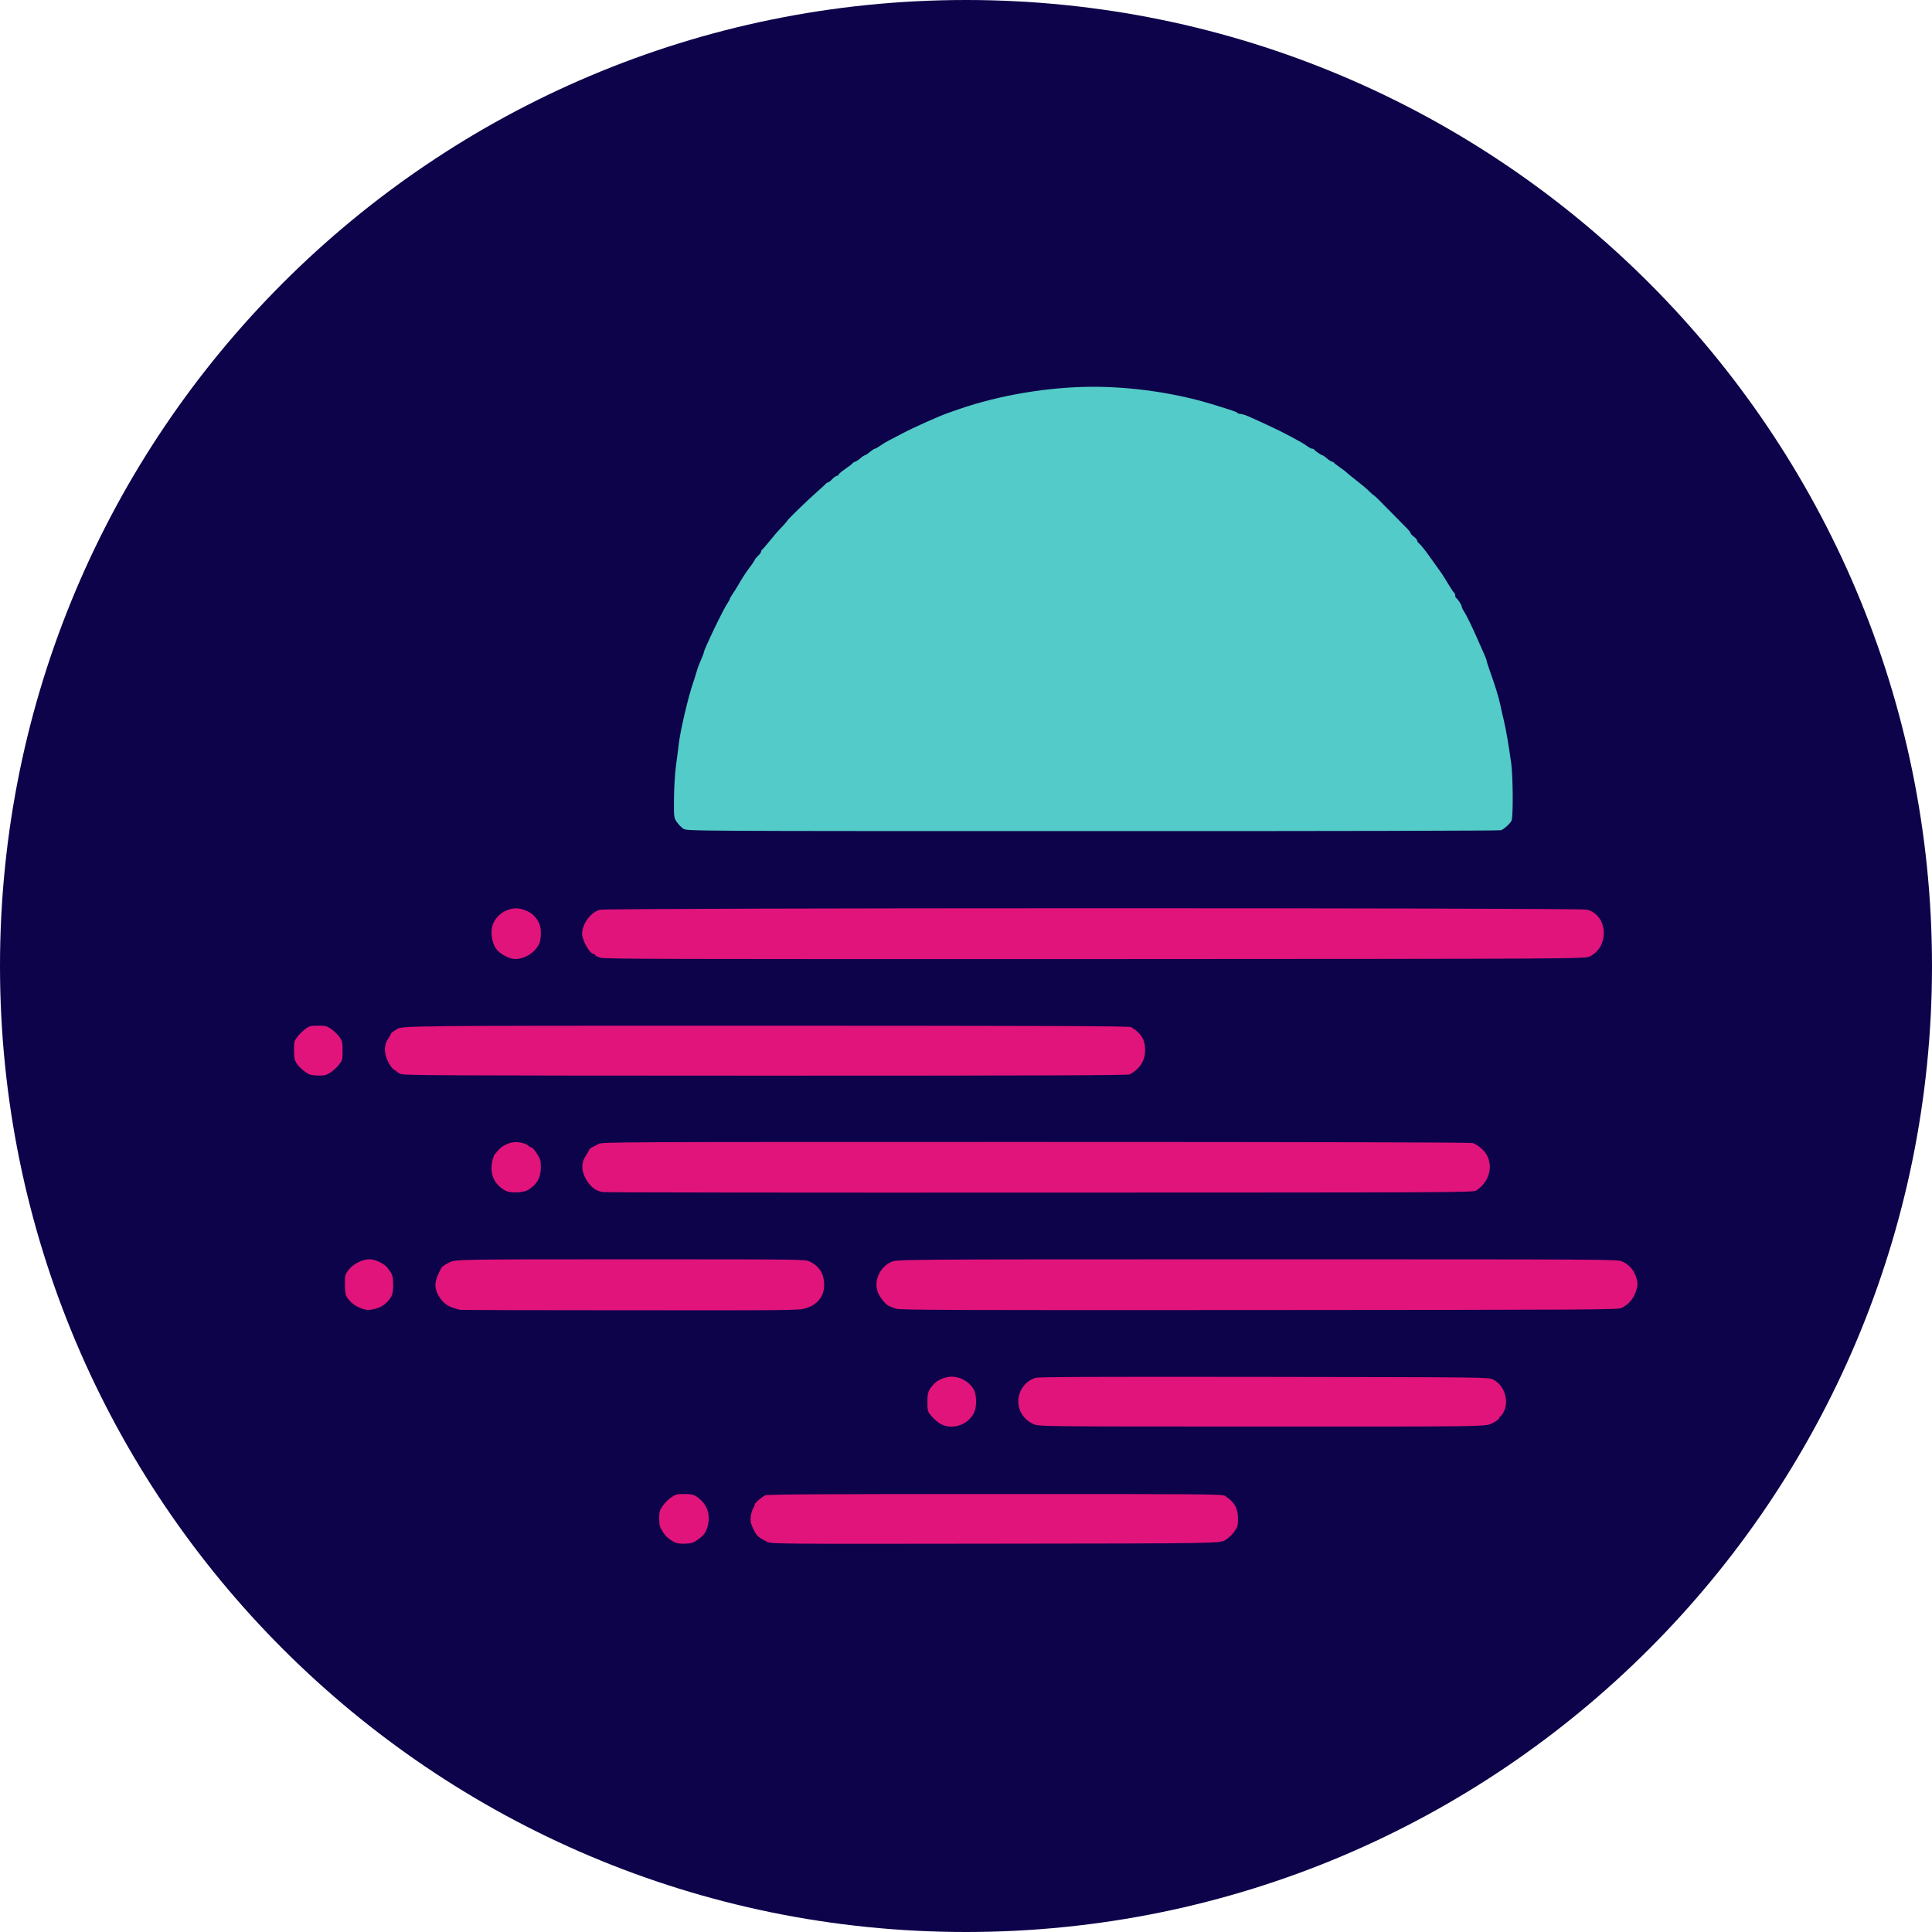 <svg width="220" height="220" viewBox="0 0 220 220" fill="none" xmlns="http://www.w3.org/2000/svg">
<path d="M220 110C220 49.249 170.751 0 110 0C49.249 0 0 49.249 0 110C0 170.751 49.249 220 110 220C170.751 220 220 170.751 220 110Z" fill="#0D034A"/>
<path d="M76.921 175.669C76.167 175.286 75.845 175.001 75.462 174.407C75.116 173.85 75.066 173.677 75.066 172.91C75.066 172.143 75.116 171.982 75.462 171.475C75.672 171.165 76.105 170.732 76.414 170.522C76.934 170.163 77.082 170.126 77.91 170.126C78.591 170.126 78.937 170.188 79.209 170.349C80.383 171.079 80.903 172.229 80.643 173.529C80.458 174.419 80.186 174.828 79.419 175.348C78.937 175.682 78.702 175.756 78.034 175.781C77.564 175.805 77.107 175.756 76.921 175.669Z" fill="#E1147B"/>
<path d="M87.367 175.57C86.304 175.051 86.143 174.89 85.735 174.011C85.475 173.442 85.438 173.195 85.487 172.7C85.537 172.353 85.648 171.945 85.76 171.784C85.859 171.623 85.945 171.425 85.945 171.326C85.945 171.153 86.65 170.534 87.144 170.274C87.342 170.163 93.871 170.126 113.298 170.126C137.175 170.126 139.203 170.138 139.488 170.336C140.576 171.054 140.972 171.759 140.972 172.947C140.972 173.677 140.922 173.875 140.601 174.345C140.403 174.655 139.945 175.1 139.587 175.335C138.931 175.756 138.931 175.756 113.397 175.781C88.257 175.818 87.85 175.805 87.367 175.57Z" fill="#E1147B"/>
<path d="M107.106 162.145C106.809 161.984 106.351 161.588 106.079 161.267C105.622 160.71 105.609 160.685 105.609 159.658C105.609 158.532 105.696 158.309 106.413 157.53C106.796 157.122 107.687 156.763 108.354 156.763C109.331 156.763 110.296 157.295 110.827 158.124C111.1 158.544 111.211 159.374 111.112 160.178C110.902 161.935 108.701 163.024 107.106 162.145Z" fill="#E1147B"/>
<path d="M117.639 162.146C116.6 161.651 115.97 160.698 115.957 159.609C115.945 158.372 116.749 157.258 117.911 156.899C118.294 156.788 124.193 156.763 143.94 156.788C169.475 156.825 169.475 156.825 170.032 157.097C171.243 157.691 171.837 159.386 171.293 160.636C171.144 160.958 170.984 161.218 170.922 161.218C170.86 161.218 170.773 161.329 170.736 161.453C170.699 161.589 170.353 161.861 169.92 162.071C169.178 162.455 169.178 162.455 143.73 162.442C118.282 162.442 118.282 162.442 117.639 162.146Z" fill="#E1147B"/>
<path d="M41.614 149.128C40.662 148.918 39.858 148.349 39.438 147.594C39.327 147.408 39.277 146.901 39.277 146.233C39.277 145.206 39.29 145.144 39.698 144.6C40.217 143.931 41.256 143.399 42.059 143.399C42.74 143.399 43.754 143.882 44.149 144.402C44.706 145.132 44.755 145.305 44.768 146.307C44.768 147.396 44.632 147.73 43.914 148.423C43.42 148.906 42.233 149.277 41.614 149.128Z" fill="#E1147B"/>
<path d="M52.375 149.153C52.313 149.141 52.004 149.042 51.695 148.955C50.928 148.732 50.372 148.287 49.951 147.557C49.383 146.555 49.457 145.849 50.273 144.365C50.335 144.241 50.73 143.969 51.138 143.771C51.88 143.399 51.88 143.399 71.776 143.399C91.672 143.399 91.672 143.399 92.241 143.672C92.996 144.043 93.527 144.637 93.713 145.317C94.183 147.062 93.441 148.46 91.771 148.967C91.005 149.215 90.547 149.215 71.739 149.203C61.154 149.203 52.449 149.178 52.375 149.153Z" fill="#E1147B"/>
<path d="M102.046 149.029C101.7 148.93 101.267 148.757 101.107 148.646C100.723 148.398 100.204 147.73 99.969 147.173C99.462 145.936 100.142 144.327 101.465 143.709C102.108 143.399 102.108 143.399 143.149 143.399C184.067 143.399 184.19 143.399 184.747 143.659C185.464 143.981 185.996 144.55 186.268 145.317C186.54 146.097 186.527 146.344 186.243 147.173C185.983 147.928 185.377 148.596 184.66 148.93C184.215 149.141 182.373 149.153 143.446 149.178C108.588 149.203 102.603 149.178 102.046 149.029Z" fill="#E1147B"/>
<path d="M58.2 135.754C57.68 135.704 57.26 135.481 56.753 134.986C56.085 134.331 55.813 133.304 56.048 132.277C56.122 131.893 56.27 131.51 56.345 131.435C56.431 131.349 56.604 131.151 56.728 130.99C57.087 130.532 57.816 130.161 58.472 130.074C59.115 130 59.906 130.198 60.203 130.495C60.289 130.582 60.438 130.656 60.524 130.656C60.611 130.656 60.883 130.978 61.142 131.361C61.538 132.004 61.588 132.165 61.588 132.92C61.588 134.096 61.142 134.887 60.104 135.518C59.758 135.716 58.929 135.828 58.2 135.754Z" fill="#E1147B"/>
<path d="M68.633 135.741C67.953 135.642 67.384 135.259 66.914 134.578C66.197 133.526 66.123 132.475 66.704 131.621C66.853 131.398 67.013 131.114 67.063 130.99C67.1 130.879 67.273 130.718 67.421 130.644C67.582 130.569 67.904 130.408 68.138 130.272C68.559 130.037 69.412 130.037 117.91 130.037C150.629 130.037 167.396 130.087 167.693 130.161C167.94 130.235 168.386 130.507 168.682 130.767C170.179 132.079 169.894 134.392 168.114 135.556C167.755 135.791 166.951 135.791 118.466 135.803C91.361 135.816 68.942 135.791 68.633 135.741Z" fill="#E1147B"/>
<path d="M35.261 122.352C34.791 122.167 34.049 121.523 33.752 121.053C33.53 120.682 33.48 120.422 33.48 119.581C33.48 118.603 33.505 118.529 33.889 118.034C34.123 117.737 34.531 117.354 34.791 117.156C35.236 116.834 35.385 116.797 36.226 116.797C37.066 116.797 37.215 116.834 37.722 117.18C38.031 117.391 38.439 117.787 38.649 118.071C38.983 118.542 39.008 118.665 39.008 119.643C39.008 120.682 38.995 120.732 38.587 121.251C38.352 121.548 37.92 121.944 37.61 122.142C37.153 122.427 36.93 122.489 36.312 122.476C35.892 122.476 35.422 122.414 35.261 122.352Z" fill="#E1147B"/>
<path d="M45.572 122.278C45.375 122.167 45.177 122.043 45.14 121.994C45.102 121.944 44.967 121.845 44.818 121.771C44.682 121.697 44.41 121.313 44.2 120.917C43.718 119.94 43.705 119.024 44.188 118.294C44.373 118.022 44.521 117.75 44.521 117.7C44.521 117.638 44.818 117.416 45.177 117.205C45.82 116.797 45.82 116.797 87.182 116.797C119.407 116.809 128.607 116.834 128.792 116.958C129.93 117.626 130.4 118.393 130.4 119.581C130.4 120.781 129.782 121.734 128.644 122.34C128.446 122.452 118.245 122.489 87.158 122.489C49.566 122.476 45.906 122.464 45.572 122.278Z" fill="#E1147B"/>
<path d="M58.248 109.151C57.654 108.99 56.949 108.569 56.603 108.174C56.096 107.592 55.849 106.441 56.034 105.575C56.306 104.362 57.506 103.435 58.816 103.435C59.373 103.435 60.251 103.769 60.634 104.127C61.327 104.758 61.586 105.34 61.586 106.206C61.586 107.122 61.462 107.518 61.017 108.062C60.337 108.891 59.113 109.374 58.248 109.151Z" fill="#E1147B"/>
<path d="M68.363 109.052C68.029 108.953 67.769 108.817 67.769 108.755C67.769 108.681 67.695 108.631 67.596 108.631C67.175 108.631 66.285 107.072 66.285 106.342C66.285 105.204 67.275 103.867 68.301 103.595C69.142 103.373 179.714 103.36 180.678 103.583C183.065 104.14 183.337 107.728 181.074 108.891C180.481 109.188 180.481 109.188 124.712 109.213C76.079 109.225 68.87 109.213 68.363 109.052Z" fill="#E1147B"/>
<path d="M77.809 94.365C77.587 94.216 77.253 93.87 77.067 93.598C76.734 93.103 76.734 93.103 76.746 90.937C76.758 89.7 76.857 88.116 76.968 87.225C77.092 86.372 77.228 85.258 77.29 84.739C77.463 83.204 78.366 79.368 78.922 77.76C79.058 77.352 79.256 76.745 79.343 76.424C79.429 76.09 79.652 75.508 79.825 75.137C79.998 74.753 80.134 74.394 80.134 74.32C80.134 74.011 82.385 69.321 82.855 68.666C82.99 68.468 83.102 68.27 83.102 68.208C83.102 68.158 83.25 67.886 83.436 67.614C83.621 67.342 83.856 66.971 83.967 66.785C84.437 65.956 84.919 65.201 85.414 64.545C85.711 64.162 85.946 63.791 85.946 63.741C85.946 63.692 86.119 63.494 86.317 63.296C86.527 63.098 86.688 62.862 86.688 62.776C86.688 62.689 86.725 62.603 86.787 62.578C86.836 62.566 87.12 62.232 87.43 61.86C88.394 60.685 88.468 60.598 89.074 59.967C89.396 59.621 89.656 59.312 89.656 59.287C89.656 59.188 92.054 56.862 92.994 56.045C93.427 55.674 93.86 55.265 93.971 55.154C94.07 55.03 94.218 54.931 94.292 54.931C94.354 54.931 94.577 54.771 94.762 54.56C94.96 54.362 95.195 54.189 95.282 54.189C95.368 54.189 95.467 54.115 95.504 54.028C95.541 53.929 95.875 53.657 96.234 53.41C96.605 53.162 96.976 52.877 97.062 52.778C97.161 52.667 97.297 52.58 97.371 52.58C97.446 52.568 97.705 52.407 97.94 52.209C98.175 51.999 98.422 51.838 98.497 51.838C98.559 51.838 98.818 51.665 99.053 51.467C99.288 51.269 99.548 51.096 99.622 51.096C99.696 51.096 99.981 50.935 100.24 50.749C100.5 50.564 100.945 50.291 101.217 50.155C101.65 49.933 102.058 49.722 102.763 49.351C103.987 48.695 106.93 47.384 107.956 47.025C108.327 46.901 108.884 46.703 109.193 46.592C113.842 44.983 119.469 44.043 124.526 44.043C128.978 44.043 133.875 44.761 138.005 46.023C140.465 46.778 140.849 46.914 140.91 47.025C140.96 47.087 141.121 47.136 141.281 47.136C141.455 47.136 142.023 47.334 142.543 47.582C143.074 47.829 143.841 48.176 144.249 48.361C146.042 49.178 148.256 50.353 148.849 50.799C149.059 50.959 149.319 51.096 149.418 51.096C149.529 51.096 149.628 51.133 149.653 51.195C149.702 51.319 150.457 51.838 150.58 51.838C150.642 51.838 150.877 51.999 151.112 52.209C151.347 52.407 151.607 52.568 151.693 52.58C151.767 52.58 151.854 52.618 151.879 52.679C151.903 52.729 152.2 52.952 152.534 53.187C152.88 53.422 153.264 53.719 153.4 53.855C153.536 53.979 154.006 54.362 154.451 54.709C155.316 55.389 155.526 55.562 156.058 56.082C156.244 56.268 156.429 56.416 156.466 56.416C156.503 56.416 157.319 57.208 158.259 58.185C159.211 59.151 160.139 60.091 160.312 60.264C160.485 60.45 160.633 60.648 160.633 60.722C160.633 60.796 160.807 60.969 161.004 61.118C161.202 61.267 161.375 61.465 161.375 61.551C161.375 61.65 161.449 61.774 161.536 61.823C161.685 61.922 162.365 62.751 162.735 63.296C162.834 63.444 163.168 63.914 163.478 64.335C164.219 65.362 164.318 65.51 164.937 66.538C165.221 67.02 165.518 67.453 165.58 67.49C165.654 67.527 165.703 67.676 165.703 67.799C165.703 67.923 165.74 68.047 165.79 68.072C165.951 68.134 166.445 68.888 166.445 69.062C166.445 69.148 166.557 69.396 166.692 69.594C166.965 70.002 167.669 71.437 168.288 72.873C168.523 73.38 168.832 74.098 168.992 74.456C169.153 74.815 169.289 75.174 169.289 75.248C169.289 75.323 169.45 75.83 169.648 76.387C170.229 78.007 170.637 79.307 170.823 80.173C170.909 80.618 171.107 81.447 171.243 82.029C171.503 83.118 171.787 84.8 172.084 86.916C172.294 88.463 172.319 93.066 172.121 93.449C171.936 93.808 171.28 94.402 170.922 94.538C170.748 94.6 151.631 94.65 124.427 94.637C78.217 94.637 78.217 94.637 77.809 94.365Z" fill="#53CBC8"/>
</svg>
